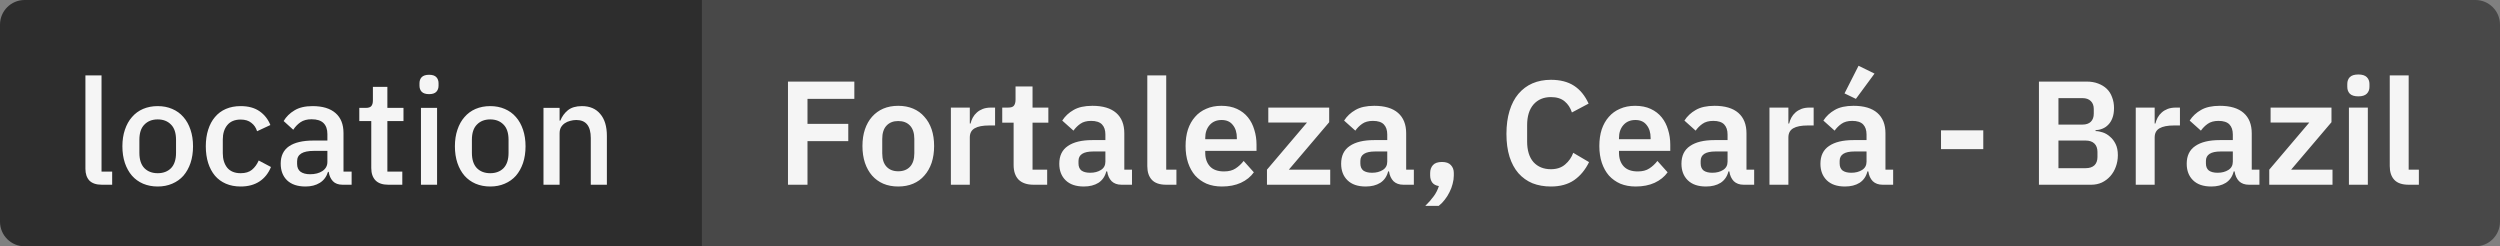 <svg width="203" height="20" viewBox="0 0 203 20" fill="none" xmlns="http://www.w3.org/2000/svg">
<rect x="0" y="0" width="203" height="20" fill="#808080" stroke="none"/>
<path d="M0 2C0 0.895 0.895 0 2 0H57V20H2C0.895 20 0 19.105 0 18V2Z" fill="#2D2D2D"/>
<path d="M8.268 15C7.82 15 7.484 14.888 7.26 14.664C7.044 14.432 6.936 14.112 6.936 13.704V6.12H8.244V13.932H9.108V15H8.268ZM12.806 15.144C12.374 15.144 11.978 15.068 11.618 14.916C11.266 14.764 10.966 14.548 10.718 14.268C10.47 13.98 10.278 13.636 10.142 13.236C10.006 12.828 9.938 12.376 9.938 11.88C9.938 11.384 10.006 10.936 10.142 10.536C10.278 10.128 10.47 9.784 10.718 9.504C10.966 9.216 11.266 8.996 11.618 8.844C11.978 8.692 12.374 8.616 12.806 8.616C13.238 8.616 13.63 8.692 13.982 8.844C14.342 8.996 14.646 9.216 14.894 9.504C15.142 9.784 15.334 10.128 15.47 10.536C15.606 10.936 15.674 11.384 15.674 11.88C15.674 12.376 15.606 12.828 15.47 13.236C15.334 13.636 15.142 13.98 14.894 14.268C14.646 14.548 14.342 14.764 13.982 14.916C13.63 15.068 13.238 15.144 12.806 15.144ZM12.806 14.064C13.254 14.064 13.614 13.928 13.886 13.656C14.158 13.376 14.294 12.96 14.294 12.408V11.352C14.294 10.8 14.158 10.388 13.886 10.116C13.614 9.836 13.254 9.696 12.806 9.696C12.358 9.696 11.998 9.836 11.726 10.116C11.454 10.388 11.318 10.8 11.318 11.352V12.408C11.318 12.96 11.454 13.376 11.726 13.656C11.998 13.928 12.358 14.064 12.806 14.064ZM19.543 15.144C19.095 15.144 18.695 15.068 18.343 14.916C17.991 14.764 17.695 14.548 17.455 14.268C17.215 13.98 17.031 13.636 16.903 13.236C16.775 12.828 16.711 12.376 16.711 11.88C16.711 11.384 16.775 10.936 16.903 10.536C17.031 10.128 17.215 9.784 17.455 9.504C17.695 9.216 17.991 8.996 18.343 8.844C18.695 8.692 19.095 8.616 19.543 8.616C20.167 8.616 20.679 8.756 21.079 9.036C21.479 9.316 21.771 9.688 21.955 10.152L20.875 10.656C20.787 10.368 20.631 10.14 20.407 9.972C20.191 9.796 19.903 9.708 19.543 9.708C19.063 9.708 18.699 9.86 18.451 10.164C18.211 10.46 18.091 10.848 18.091 11.328V12.444C18.091 12.924 18.211 13.316 18.451 13.62C18.699 13.916 19.063 14.064 19.543 14.064C19.927 14.064 20.231 13.972 20.455 13.788C20.687 13.596 20.871 13.344 21.007 13.032L22.003 13.56C21.795 14.072 21.483 14.464 21.067 14.736C20.651 15.008 20.143 15.144 19.543 15.144ZM27.82 15C27.477 15 27.212 14.904 27.029 14.712C26.845 14.512 26.733 14.26 26.692 13.956H26.633C26.512 14.348 26.293 14.644 25.973 14.844C25.652 15.044 25.265 15.144 24.808 15.144C24.16 15.144 23.66 14.976 23.308 14.64C22.965 14.304 22.793 13.852 22.793 13.284C22.793 12.66 23.017 12.192 23.465 11.88C23.921 11.568 24.584 11.412 25.456 11.412H26.584V10.884C26.584 10.5 26.48 10.204 26.273 9.996C26.064 9.788 25.741 9.684 25.3 9.684C24.933 9.684 24.633 9.764 24.401 9.924C24.169 10.084 23.973 10.288 23.812 10.536L23.032 9.828C23.241 9.476 23.532 9.188 23.909 8.964C24.285 8.732 24.776 8.616 25.384 8.616C26.192 8.616 26.812 8.804 27.244 9.18C27.677 9.556 27.892 10.096 27.892 10.8V13.932H28.552V15H27.82ZM25.18 14.148C25.588 14.148 25.924 14.06 26.189 13.884C26.453 13.7 26.584 13.456 26.584 13.152V12.252H25.48C24.576 12.252 24.125 12.532 24.125 13.092V13.308C24.125 13.588 24.216 13.8 24.401 13.944C24.593 14.08 24.852 14.148 25.18 14.148ZM31.527 15C31.071 15 30.727 14.884 30.495 14.652C30.263 14.412 30.147 14.076 30.147 13.644V9.828H29.175V8.76H29.703C29.919 8.76 30.067 8.712 30.147 8.616C30.235 8.52 30.279 8.364 30.279 8.148V7.056H31.455V8.76H32.763V9.828H31.455V13.932H32.667V15H31.527ZM34.842 7.644C34.57 7.644 34.37 7.58 34.242 7.452C34.122 7.324 34.062 7.16 34.062 6.96V6.756C34.062 6.556 34.122 6.392 34.242 6.264C34.37 6.136 34.57 6.072 34.842 6.072C35.114 6.072 35.31 6.136 35.43 6.264C35.55 6.392 35.61 6.556 35.61 6.756V6.96C35.61 7.16 35.55 7.324 35.43 7.452C35.31 7.58 35.114 7.644 34.842 7.644ZM34.182 8.76H35.49V15H34.182V8.76ZM39.806 15.144C39.374 15.144 38.978 15.068 38.618 14.916C38.266 14.764 37.966 14.548 37.718 14.268C37.47 13.98 37.278 13.636 37.142 13.236C37.006 12.828 36.938 12.376 36.938 11.88C36.938 11.384 37.006 10.936 37.142 10.536C37.278 10.128 37.47 9.784 37.718 9.504C37.966 9.216 38.266 8.996 38.618 8.844C38.978 8.692 39.374 8.616 39.806 8.616C40.238 8.616 40.63 8.692 40.982 8.844C41.342 8.996 41.646 9.216 41.894 9.504C42.142 9.784 42.334 10.128 42.47 10.536C42.606 10.936 42.674 11.384 42.674 11.88C42.674 12.376 42.606 12.828 42.47 13.236C42.334 13.636 42.142 13.98 41.894 14.268C41.646 14.548 41.342 14.764 40.982 14.916C40.63 15.068 40.238 15.144 39.806 15.144ZM39.806 14.064C40.254 14.064 40.614 13.928 40.886 13.656C41.158 13.376 41.294 12.96 41.294 12.408V11.352C41.294 10.8 41.158 10.388 40.886 10.116C40.614 9.836 40.254 9.696 39.806 9.696C39.358 9.696 38.998 9.836 38.726 10.116C38.454 10.388 38.318 10.8 38.318 11.352V12.408C38.318 12.96 38.454 13.376 38.726 13.656C38.998 13.928 39.358 14.064 39.806 14.064ZM44.131 15V8.76H45.439V9.792H45.499C45.635 9.456 45.839 9.176 46.111 8.952C46.391 8.728 46.771 8.616 47.251 8.616C47.891 8.616 48.387 8.828 48.739 9.252C49.099 9.668 49.279 10.264 49.279 11.04V15H47.971V11.208C47.971 10.232 47.579 9.744 46.795 9.744C46.627 9.744 46.459 9.768 46.291 9.816C46.131 9.856 45.987 9.92 45.859 10.008C45.731 10.096 45.627 10.208 45.547 10.344C45.475 10.48 45.439 10.64 45.439 10.824V15H44.131Z" fill="#F5F5F5"/>
<path d="M57 0H201C202.105 0 203 0.895 203 2V18C203 19.105 202.105 20 201 20H57V0Z" fill="#484848"/>
<path d="M63.984 15V6.624H69.372V8.028H65.568V10.056H68.88V11.46H65.568V15H63.984ZM72.934 15.144C72.487 15.144 72.082 15.068 71.722 14.916C71.371 14.764 71.067 14.544 70.811 14.256C70.562 13.968 70.371 13.624 70.234 13.224C70.099 12.816 70.031 12.36 70.031 11.856C70.031 11.352 70.099 10.9 70.234 10.5C70.371 10.1 70.562 9.76 70.811 9.48C71.067 9.192 71.371 8.972 71.722 8.82C72.082 8.668 72.487 8.592 72.934 8.592C73.382 8.592 73.787 8.668 74.147 8.82C74.507 8.972 74.811 9.192 75.058 9.48C75.314 9.76 75.51 10.1 75.647 10.5C75.782 10.9 75.85 11.352 75.85 11.856C75.85 12.36 75.782 12.816 75.647 13.224C75.51 13.624 75.314 13.968 75.058 14.256C74.811 14.544 74.507 14.764 74.147 14.916C73.787 15.068 73.382 15.144 72.934 15.144ZM72.934 13.908C73.343 13.908 73.662 13.784 73.894 13.536C74.126 13.288 74.243 12.924 74.243 12.444V11.28C74.243 10.808 74.126 10.448 73.894 10.2C73.662 9.952 73.343 9.828 72.934 9.828C72.534 9.828 72.219 9.952 71.987 10.2C71.754 10.448 71.638 10.808 71.638 11.28V12.444C71.638 12.924 71.754 13.288 71.987 13.536C72.219 13.784 72.534 13.908 72.934 13.908ZM77.212 15V8.736H78.748V10.032H78.808C78.848 9.864 78.908 9.704 78.988 9.552C79.076 9.392 79.188 9.252 79.324 9.132C79.46 9.012 79.62 8.916 79.804 8.844C79.996 8.772 80.216 8.736 80.464 8.736H80.8V10.188H80.32C79.8 10.188 79.408 10.264 79.144 10.416C78.88 10.568 78.748 10.816 78.748 11.16V15H77.212ZM83.926 15C83.398 15 82.994 14.864 82.714 14.592C82.442 14.312 82.306 13.916 82.306 13.404V9.96H81.382V8.736H81.862C82.094 8.736 82.25 8.684 82.33 8.58C82.418 8.468 82.462 8.304 82.462 8.088V7.02H83.842V8.736H85.126V9.96H83.842V13.776H85.03V15H83.926ZM91.066 15C90.73 15 90.462 14.904 90.262 14.712C90.07 14.512 89.95 14.248 89.902 13.92H89.83C89.726 14.328 89.514 14.636 89.194 14.844C88.874 15.044 88.478 15.144 88.006 15.144C87.366 15.144 86.874 14.976 86.53 14.64C86.186 14.304 86.014 13.856 86.014 13.296C86.014 12.648 86.246 12.168 86.71 11.856C87.174 11.536 87.834 11.376 88.69 11.376H89.758V10.92C89.758 10.568 89.666 10.296 89.482 10.104C89.298 9.912 89.002 9.816 88.594 9.816C88.234 9.816 87.942 9.896 87.718 10.056C87.502 10.208 87.318 10.392 87.166 10.608L86.254 9.792C86.486 9.432 86.794 9.144 87.178 8.928C87.562 8.704 88.07 8.592 88.702 8.592C89.55 8.592 90.194 8.784 90.634 9.168C91.074 9.552 91.294 10.104 91.294 10.824V13.776H91.918V15H91.066ZM88.522 14.028C88.866 14.028 89.158 13.952 89.398 13.8C89.638 13.648 89.758 13.424 89.758 13.128V12.3H88.774C87.974 12.3 87.574 12.556 87.574 13.068V13.272C87.574 13.528 87.654 13.72 87.814 13.848C87.982 13.968 88.218 14.028 88.522 14.028ZM94.697 15C94.169 15 93.781 14.868 93.533 14.604C93.285 14.34 93.161 13.968 93.161 13.488V6.12H94.697V13.776H95.525V15H94.697ZM99.221 15.144C98.757 15.144 98.341 15.068 97.973 14.916C97.613 14.756 97.305 14.536 97.049 14.256C96.801 13.968 96.609 13.624 96.473 13.224C96.337 12.816 96.269 12.36 96.269 11.856C96.269 11.36 96.333 10.912 96.461 10.512C96.597 10.112 96.789 9.772 97.037 9.492C97.285 9.204 97.589 8.984 97.949 8.832C98.309 8.672 98.717 8.592 99.173 8.592C99.661 8.592 100.085 8.676 100.445 8.844C100.805 9.012 101.101 9.24 101.333 9.528C101.565 9.816 101.737 10.152 101.849 10.536C101.969 10.912 102.029 11.316 102.029 11.748V12.252H97.865V12.408C97.865 12.864 97.993 13.232 98.249 13.512C98.505 13.784 98.885 13.92 99.389 13.92C99.773 13.92 100.085 13.84 100.325 13.68C100.573 13.52 100.793 13.316 100.985 13.068L101.813 13.992C101.557 14.352 101.205 14.636 100.757 14.844C100.317 15.044 99.805 15.144 99.221 15.144ZM99.197 9.744C98.789 9.744 98.465 9.88 98.225 10.152C97.985 10.424 97.865 10.776 97.865 11.208V11.304H100.433V11.196C100.433 10.764 100.325 10.416 100.109 10.152C99.901 9.88 99.597 9.744 99.197 9.744ZM102.878 15V13.776L106.13 9.948H102.986V8.736H107.93V9.924L104.654 13.776H108.014V15H102.878ZM113.953 15C113.617 15 113.349 14.904 113.149 14.712C112.957 14.512 112.837 14.248 112.789 13.92H112.717C112.613 14.328 112.401 14.636 112.081 14.844C111.761 15.044 111.365 15.144 110.893 15.144C110.253 15.144 109.761 14.976 109.417 14.64C109.073 14.304 108.901 13.856 108.901 13.296C108.901 12.648 109.133 12.168 109.597 11.856C110.061 11.536 110.721 11.376 111.577 11.376H112.645V10.92C112.645 10.568 112.553 10.296 112.369 10.104C112.185 9.912 111.889 9.816 111.481 9.816C111.121 9.816 110.829 9.896 110.605 10.056C110.389 10.208 110.205 10.392 110.053 10.608L109.141 9.792C109.373 9.432 109.681 9.144 110.065 8.928C110.449 8.704 110.957 8.592 111.589 8.592C112.437 8.592 113.081 8.784 113.521 9.168C113.961 9.552 114.181 10.104 114.181 10.824V13.776H114.805V15H113.953ZM111.409 14.028C111.753 14.028 112.045 13.952 112.285 13.8C112.525 13.648 112.645 13.424 112.645 13.128V12.3H111.661C110.861 12.3 110.461 12.556 110.461 13.068V13.272C110.461 13.528 110.541 13.72 110.701 13.848C110.869 13.968 111.105 14.028 111.409 14.028ZM117.089 13.152C117.417 13.152 117.657 13.236 117.809 13.404C117.969 13.572 118.049 13.784 118.049 14.04V14.256C118.049 14.472 118.017 14.696 117.953 14.928C117.897 15.16 117.813 15.384 117.701 15.6C117.597 15.816 117.469 16.02 117.317 16.212C117.173 16.404 117.009 16.572 116.825 16.716H115.733C116.005 16.452 116.233 16.192 116.417 15.936C116.601 15.688 116.741 15.412 116.837 15.108C116.589 15.068 116.409 14.972 116.297 14.82C116.185 14.66 116.129 14.472 116.129 14.256V14.04C116.129 13.784 116.205 13.572 116.357 13.404C116.509 13.236 116.753 13.152 117.089 13.152ZM125.935 15.144C125.383 15.144 124.883 15.056 124.435 14.88C123.995 14.696 123.615 14.424 123.295 14.064C122.983 13.704 122.743 13.26 122.575 12.732C122.407 12.196 122.323 11.576 122.323 10.872C122.323 10.168 122.407 9.544 122.575 9C122.743 8.448 122.983 7.988 123.295 7.62C123.615 7.244 123.995 6.96 124.435 6.768C124.883 6.576 125.383 6.48 125.935 6.48C126.687 6.48 127.311 6.64 127.807 6.96C128.303 7.28 128.699 7.764 128.995 8.412L127.639 9.132C127.519 8.756 127.323 8.456 127.051 8.232C126.779 8 126.407 7.884 125.935 7.884C125.343 7.884 124.871 8.084 124.519 8.484C124.175 8.884 124.003 9.444 124.003 10.164V11.484C124.003 12.212 124.175 12.772 124.519 13.164C124.871 13.548 125.343 13.74 125.935 13.74C126.407 13.74 126.791 13.612 127.087 13.356C127.391 13.1 127.611 12.784 127.747 12.408L129.031 13.164C128.727 13.788 128.323 14.276 127.819 14.628C127.315 14.972 126.687 15.144 125.935 15.144ZM132.818 15.144C132.354 15.144 131.938 15.068 131.57 14.916C131.21 14.756 130.902 14.536 130.646 14.256C130.398 13.968 130.206 13.624 130.07 13.224C129.934 12.816 129.866 12.36 129.866 11.856C129.866 11.36 129.93 10.912 130.058 10.512C130.194 10.112 130.386 9.772 130.634 9.492C130.882 9.204 131.186 8.984 131.546 8.832C131.906 8.672 132.314 8.592 132.77 8.592C133.258 8.592 133.682 8.676 134.042 8.844C134.402 9.012 134.698 9.24 134.93 9.528C135.162 9.816 135.334 10.152 135.446 10.536C135.566 10.912 135.626 11.316 135.626 11.748V12.252H131.462V12.408C131.462 12.864 131.59 13.232 131.846 13.512C132.102 13.784 132.482 13.92 132.986 13.92C133.37 13.92 133.682 13.84 133.922 13.68C134.17 13.52 134.39 13.316 134.582 13.068L135.41 13.992C135.154 14.352 134.802 14.636 134.354 14.844C133.914 15.044 133.402 15.144 132.818 15.144ZM132.794 9.744C132.386 9.744 132.062 9.88 131.822 10.152C131.582 10.424 131.462 10.776 131.462 11.208V11.304H134.03V11.196C134.03 10.764 133.922 10.416 133.706 10.152C133.498 9.88 133.194 9.744 132.794 9.744ZM141.586 15C141.25 15 140.982 14.904 140.782 14.712C140.59 14.512 140.47 14.248 140.422 13.92H140.35C140.246 14.328 140.034 14.636 139.714 14.844C139.394 15.044 138.998 15.144 138.526 15.144C137.886 15.144 137.394 14.976 137.05 14.64C136.706 14.304 136.534 13.856 136.534 13.296C136.534 12.648 136.766 12.168 137.23 11.856C137.694 11.536 138.354 11.376 139.21 11.376H140.278V10.92C140.278 10.568 140.186 10.296 140.002 10.104C139.818 9.912 139.522 9.816 139.114 9.816C138.754 9.816 138.462 9.896 138.238 10.056C138.022 10.208 137.838 10.392 137.686 10.608L136.774 9.792C137.006 9.432 137.314 9.144 137.698 8.928C138.082 8.704 138.59 8.592 139.222 8.592C140.07 8.592 140.714 8.784 141.154 9.168C141.594 9.552 141.814 10.104 141.814 10.824V13.776H142.438V15H141.586ZM139.042 14.028C139.386 14.028 139.678 13.952 139.918 13.8C140.158 13.648 140.278 13.424 140.278 13.128V12.3H139.294C138.494 12.3 138.094 12.556 138.094 13.068V13.272C138.094 13.528 138.174 13.72 138.334 13.848C138.502 13.968 138.738 14.028 139.042 14.028ZM143.681 15V8.736H145.217V10.032H145.277C145.317 9.864 145.377 9.704 145.457 9.552C145.545 9.392 145.657 9.252 145.793 9.132C145.929 9.012 146.089 8.916 146.273 8.844C146.465 8.772 146.685 8.736 146.933 8.736H147.269V10.188H146.789C146.269 10.188 145.877 10.264 145.613 10.416C145.349 10.568 145.217 10.816 145.217 11.16V15H143.681ZM152.871 15C152.535 15 152.267 14.904 152.067 14.712C151.875 14.512 151.755 14.248 151.707 13.92H151.635C151.531 14.328 151.319 14.636 150.999 14.844C150.679 15.044 150.283 15.144 149.811 15.144C149.171 15.144 148.679 14.976 148.335 14.64C147.991 14.304 147.819 13.856 147.819 13.296C147.819 12.648 148.051 12.168 148.515 11.856C148.979 11.536 149.639 11.376 150.495 11.376H151.563V10.92C151.563 10.568 151.471 10.296 151.287 10.104C151.103 9.912 150.807 9.816 150.399 9.816C150.039 9.816 149.747 9.896 149.523 10.056C149.307 10.208 149.123 10.392 148.971 10.608L148.059 9.792C148.291 9.432 148.599 9.144 148.983 8.928C149.367 8.704 149.875 8.592 150.507 8.592C151.355 8.592 151.999 8.784 152.439 9.168C152.879 9.552 153.099 10.104 153.099 10.824V13.776H153.723V15H152.871ZM150.327 14.028C150.671 14.028 150.963 13.952 151.203 13.8C151.443 13.648 151.563 13.424 151.563 13.128V12.3H150.579C149.779 12.3 149.379 12.556 149.379 13.068V13.272C149.379 13.528 149.459 13.72 149.619 13.848C149.787 13.968 150.023 14.028 150.327 14.028ZM150.699 8.028L149.775 7.584L150.915 5.34L152.211 5.976L150.699 8.028ZM157.61 12.108V10.584H161.042V12.108H157.61ZM165.562 6.624H169.438C169.782 6.624 170.09 6.676 170.362 6.78C170.642 6.884 170.878 7.028 171.07 7.212C171.262 7.396 171.406 7.624 171.502 7.896C171.606 8.16 171.658 8.452 171.658 8.772C171.658 9.092 171.614 9.364 171.526 9.588C171.446 9.804 171.334 9.984 171.19 10.128C171.054 10.272 170.894 10.38 170.71 10.452C170.534 10.524 170.35 10.564 170.158 10.572V10.644C170.342 10.644 170.538 10.68 170.746 10.752C170.962 10.824 171.158 10.94 171.334 11.1C171.518 11.252 171.67 11.452 171.79 11.7C171.91 11.94 171.97 12.24 171.97 12.6C171.97 12.936 171.914 13.252 171.802 13.548C171.698 13.836 171.55 14.088 171.358 14.304C171.166 14.52 170.938 14.692 170.674 14.82C170.41 14.94 170.122 15 169.81 15H165.562V6.624ZM167.146 13.656H169.354C169.658 13.656 169.894 13.58 170.062 13.428C170.23 13.268 170.314 13.04 170.314 12.744V12.336C170.314 12.04 170.23 11.812 170.062 11.652C169.894 11.492 169.658 11.412 169.354 11.412H167.146V13.656ZM167.146 10.116H169.102C169.39 10.116 169.614 10.04 169.774 9.888C169.934 9.728 170.014 9.508 170.014 9.228V8.856C170.014 8.576 169.934 8.36 169.774 8.208C169.614 8.048 169.39 7.968 169.102 7.968H167.146V10.116ZM173.423 15V8.736H174.959V10.032H175.019C175.059 9.864 175.119 9.704 175.199 9.552C175.287 9.392 175.399 9.252 175.535 9.132C175.671 9.012 175.831 8.916 176.015 8.844C176.207 8.772 176.427 8.736 176.675 8.736H177.011V10.188H176.531C176.011 10.188 175.619 10.264 175.355 10.416C175.091 10.568 174.959 10.816 174.959 11.16V15H173.423ZM182.613 15C182.277 15 182.009 14.904 181.809 14.712C181.617 14.512 181.497 14.248 181.449 13.92H181.377C181.273 14.328 181.061 14.636 180.741 14.844C180.421 15.044 180.025 15.144 179.553 15.144C178.913 15.144 178.421 14.976 178.077 14.64C177.733 14.304 177.561 13.856 177.561 13.296C177.561 12.648 177.793 12.168 178.257 11.856C178.721 11.536 179.381 11.376 180.237 11.376H181.305V10.92C181.305 10.568 181.213 10.296 181.029 10.104C180.845 9.912 180.549 9.816 180.141 9.816C179.781 9.816 179.489 9.896 179.265 10.056C179.049 10.208 178.865 10.392 178.713 10.608L177.801 9.792C178.033 9.432 178.341 9.144 178.725 8.928C179.109 8.704 179.617 8.592 180.249 8.592C181.097 8.592 181.741 8.784 182.181 9.168C182.621 9.552 182.841 10.104 182.841 10.824V13.776H183.465V15H182.613ZM180.069 14.028C180.413 14.028 180.705 13.952 180.945 13.8C181.185 13.648 181.305 13.424 181.305 13.128V12.3H180.321C179.521 12.3 179.121 12.556 179.121 13.068V13.272C179.121 13.528 179.201 13.72 179.361 13.848C179.529 13.968 179.765 14.028 180.069 14.028ZM184.264 15V13.776L187.516 9.948H184.372V8.736H189.316V9.924L186.04 13.776H189.4V15H184.264ZM191.5 7.824C191.18 7.824 190.948 7.752 190.804 7.608C190.668 7.464 190.6 7.28 190.6 7.056V6.816C190.6 6.592 190.668 6.408 190.804 6.264C190.948 6.12 191.18 6.048 191.5 6.048C191.812 6.048 192.04 6.12 192.184 6.264C192.328 6.408 192.4 6.592 192.4 6.816V7.056C192.4 7.28 192.328 7.464 192.184 7.608C192.04 7.752 191.812 7.824 191.5 7.824ZM190.732 8.736H192.268V15H190.732V8.736ZM195.584 15C195.056 15 194.668 14.868 194.42 14.604C194.172 14.34 194.048 13.968 194.048 13.488V6.12H195.584V13.776H196.412V15H195.584Z" fill="#F5F5F5"/>
</svg>
